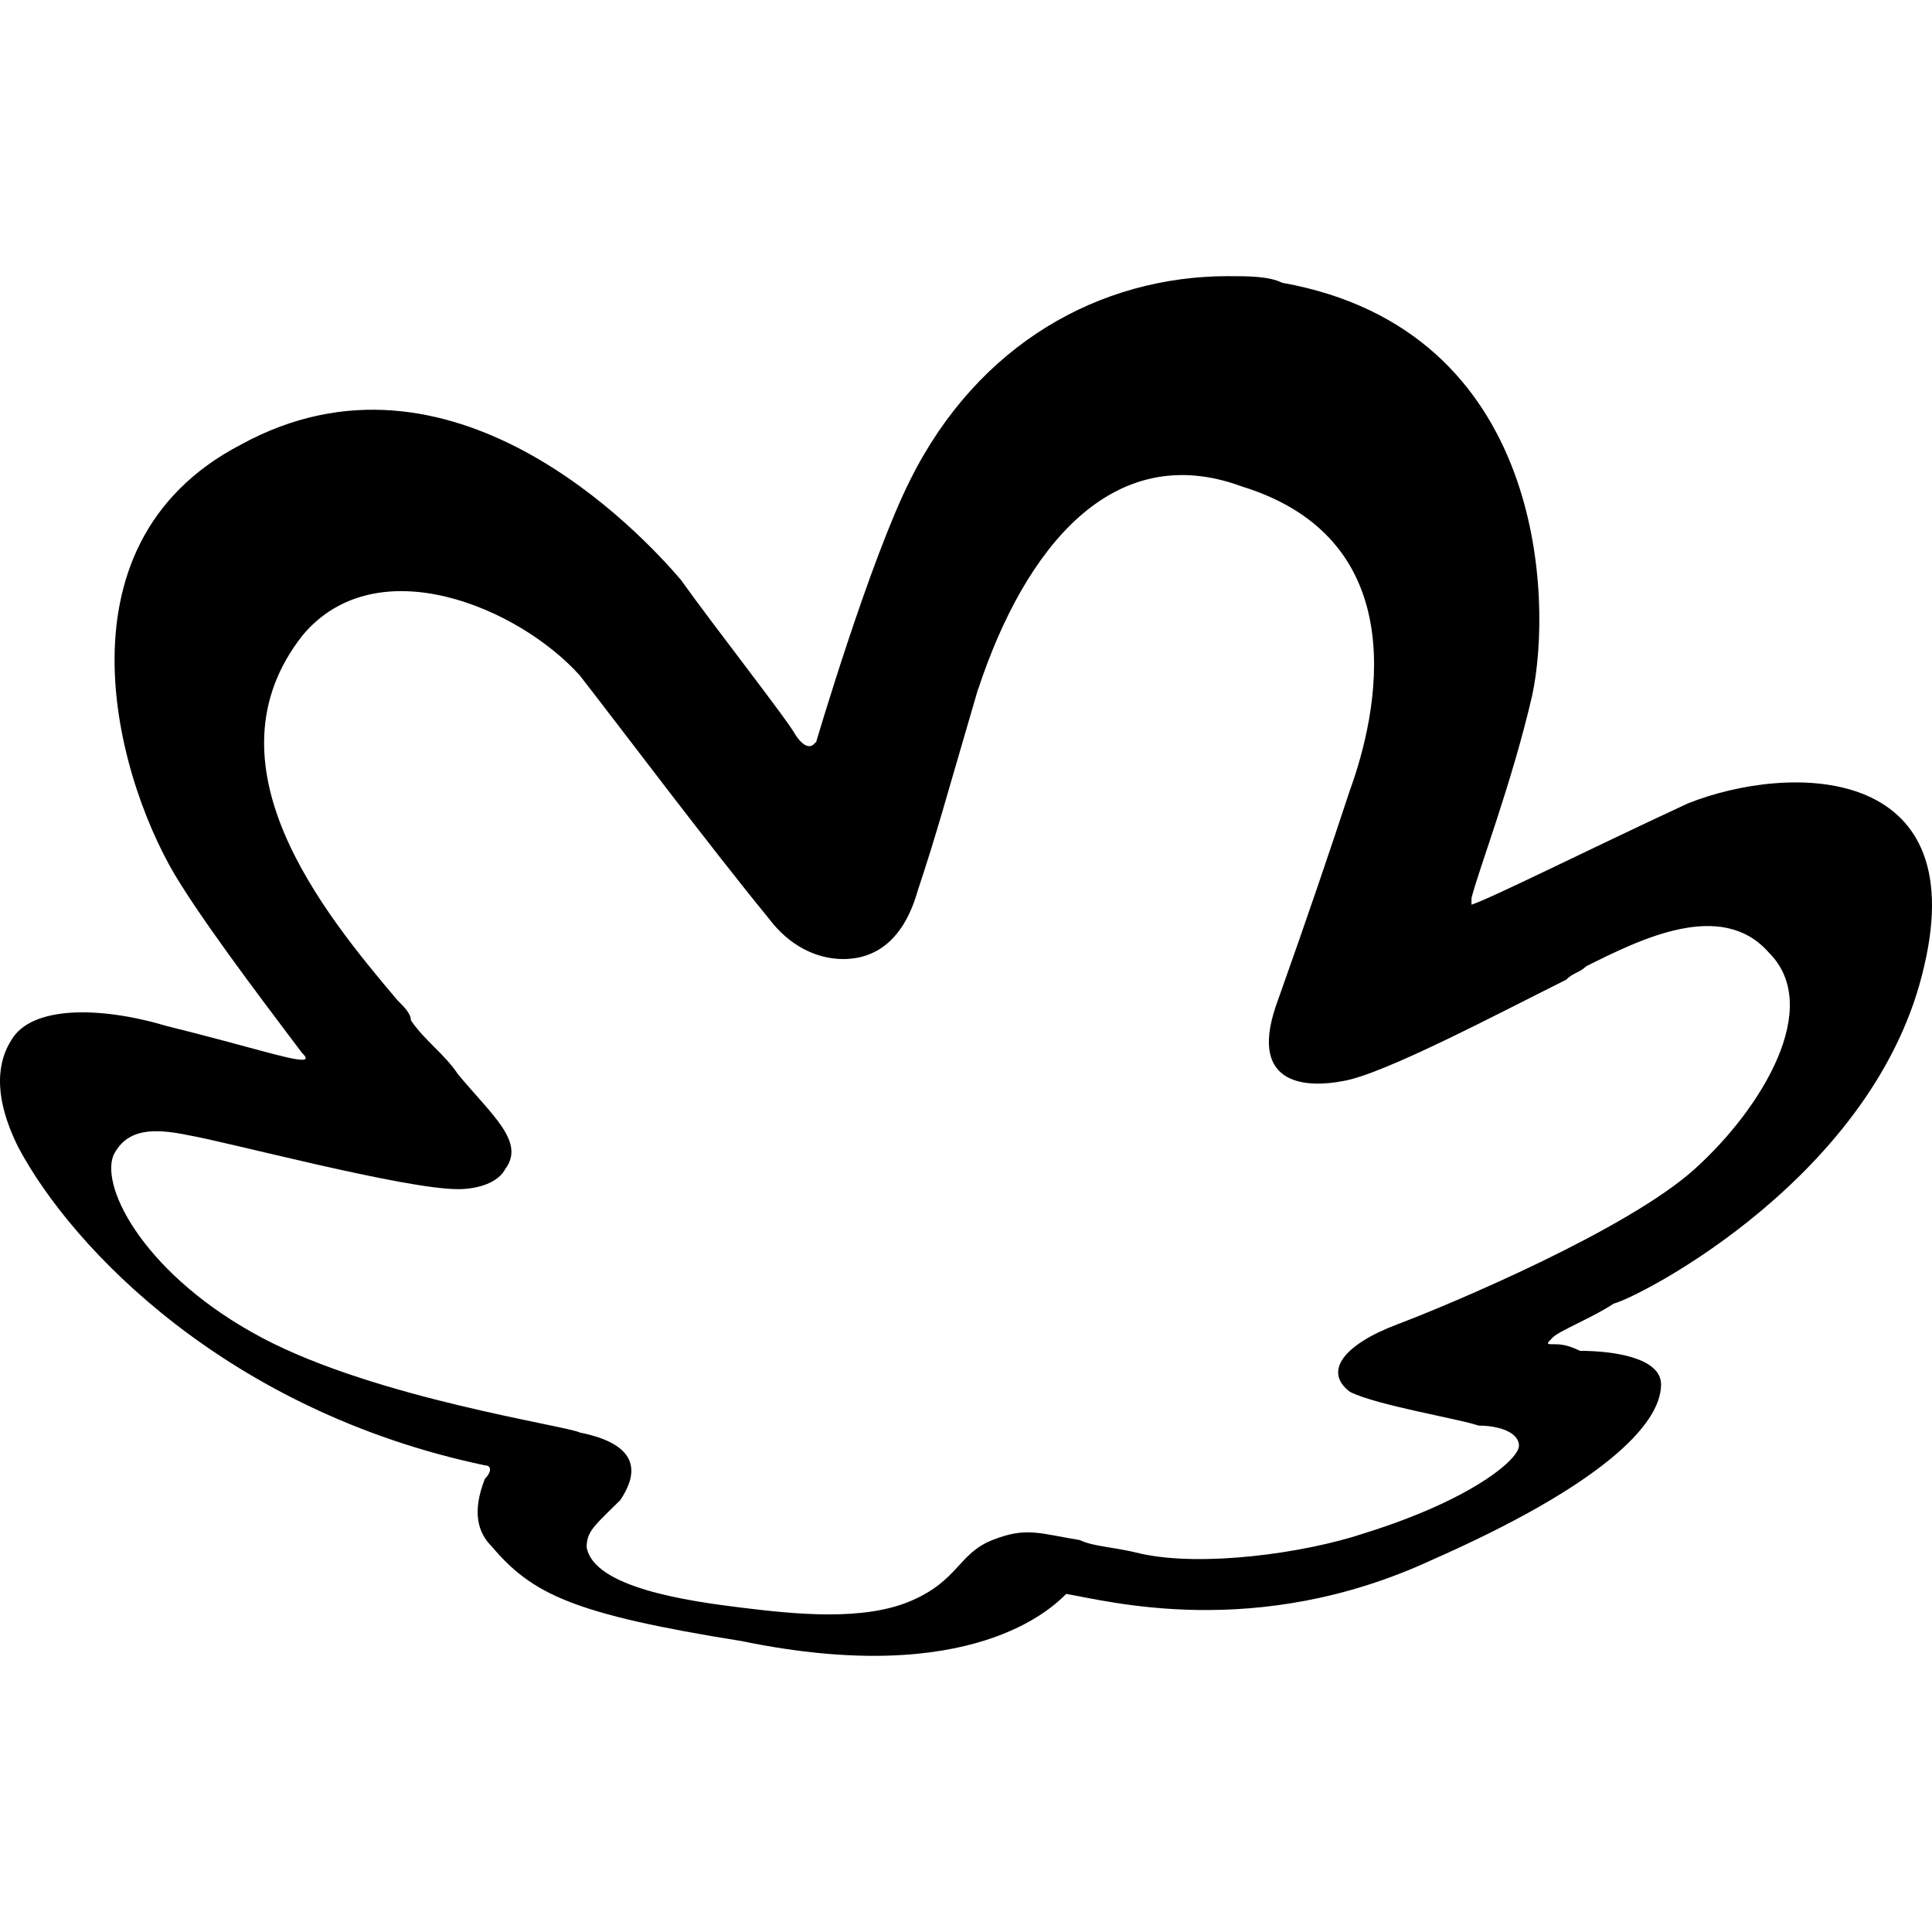 <?xml version="1.0" encoding="UTF-8" standalone="no"?>
<svg id="a" viewBox="0 0 32 32" version="1.1" sodipodi:docname="natura.svg" width="32" height="32" inkscape:version="1.4-beta2 (9aaf4f34, 2024-07-30)" xmlns:inkscape="http://www.inkscape.org/namespaces/inkscape" xmlns:sodipodi="http://sodipodi.sourceforge.net/DTD/sodipodi-0.dtd" xmlns="http://www.w3.org/2000/svg" xmlns:svg="http://www.w3.org/2000/svg">
  <defs id="defs7" />
  <sodipodi:namedview id="namedview7" pagecolor="#ffffff" bordercolor="#000000" borderopacity="0.25" inkscape:showpageshadow="2" inkscape:pageopacity="0.0" inkscape:pagecheckerboard="0" inkscape:deskcolor="#d1d1d1" inkscape:zoom="1.6101744" inkscape:cx="30.431486" inkscape:cy="-0.31052537" inkscape:window-width="1440" inkscape:window-height="790" inkscape:window-x="0" inkscape:window-y="0" inkscape:window-maximized="1" inkscape:current-layer="a" />
  <g id="g7" transform="matrix(0.457,0,0,0.457,0.001,-2.281)">
    <path d="m 35.45,29.95 c -1.22,4.16 -1.47,5.15 -2.2,7.35 -0.49,1.71 -1.47,2.45 -2.69,2.45 -0.98,0 -1.96,-0.49 -2.69,-1.46 -2.2,-2.69 -5.15,-6.62 -6.86,-8.82 -2.2,-2.45 -7.35,-4.66 -10.04,-1.46 -3.67,4.66 0.73,10.04 3.43,13.23 0.25,0.25 0.49,0.49 0.49,0.73 0.49,0.73 1.22,1.22 1.71,1.96 1.22,1.47 2.45,2.45 1.71,3.43 -0.25,0.49 -0.98,0.73 -1.71,0.73 -1.96,0 -8.34,-1.71 -9.8,-1.96 -1.22,-0.25 -2.2,-0.25 -2.69,0.73 -0.49,1.22 1.22,4.41 5.39,6.62 4.16,2.2 11.02,3.18 11.51,3.43 2.45,0.49 1.96,1.71 1.47,2.45 l -0.49,0.48 c -0.49,0.49 -0.73,0.73 -0.73,1.22 0.24,1.47 3.67,1.96 5.63,2.2 1.96,0.24 4.41,0.49 6.13,-0.25 1.72,-0.74 1.71,-1.71 2.94,-2.2 1.23,-0.49 1.71,-0.24 3.18,0 0.49,0.24 1.22,0.24 2.2,0.49 2.2,0.49 5.88,0 8.08,-0.73 3.92,-1.22 5.63,-2.69 5.63,-3.18 0,-0.49 -0.73,-0.73 -1.46,-0.73 -0.73,-0.25 -3.67,-0.73 -4.66,-1.22 -0.98,-0.73 -0.25,-1.71 1.71,-2.45 1.96,-0.74 8.34,-3.43 10.78,-5.63 2.44,-2.2 4.66,-5.88 2.69,-7.84 -1.71,-1.96 -4.66,-0.49 -6.62,0.49 -0.25,0.24 -0.49,0.24 -0.73,0.49 -2.45,1.22 -6.62,3.43 -8.08,3.67 -1.22,0.24 -3.43,0.24 -2.45,-2.69 1.22,-3.43 1.96,-5.63 2.69,-7.84 0.98,-2.69 2.45,-9.06 -3.92,-11.02 -4.66,-1.72 -7.85,2.2 -9.55,7.35 v 0 z m -5.88,1.96 c 0,0 1.95,-6.62 3.43,-9.55 2.45,-4.9 6.86,-7.36 11.51,-7.36 0.73,0 1.47,0 1.96,0.24 9.55,1.71 9.8,11.51 9.06,14.95 -0.73,3.18 -1.96,6.37 -2.2,7.35 v 0.24 c 0.73,-0.24 4.16,-1.96 7.84,-3.67 3.67,-1.46 10.29,-1.46 8.57,5.88 -1.71,7.6 -10.29,12 -11.26,12.25 -0.73,0.49 -1.96,0.98 -2.2,1.22 -0.24,0.24 -0.24,0.25 0,0.25 0.24,0 0.49,0 0.98,0.24 1.22,0 2.94,0.25 2.94,1.22 0,1.47 -2.2,3.67 -8.33,6.37 C 45.5,64.48 40.11,63 38.64,62.76 v 0 c -0.49,0.49 -3.43,3.43 -11.76,1.71 -6.13,-0.98 -7.6,-1.71 -9.06,-3.43 -0.49,-0.49 -0.73,-1.22 -0.25,-2.45 0.25,-0.25 0.25,-0.49 0,-0.49 C 8.26,56.14 2.63,50.26 0.67,46.59 -0.31,44.63 -0.06,43.41 0.42,42.67 1.15,41.45 3.6,41.45 6.05,42.18 c 2.94,0.73 4.41,1.22 4.9,1.22 0.17,0 0.17,-0.08 0,-0.24 C 10.22,42.18 7.77,39 6.54,37.03 4.34,33.6 1.64,24.78 8.74,21.1 c 7.6,-4.16 14.46,3.18 15.93,4.9 1.22,1.71 3.92,5.15 4.16,5.63 0.49,0.73 0.73,0.25 0.73,0.25 v 0 0.04 z" style="stroke-width:0px" id="path7" />
  </g>
</svg>

